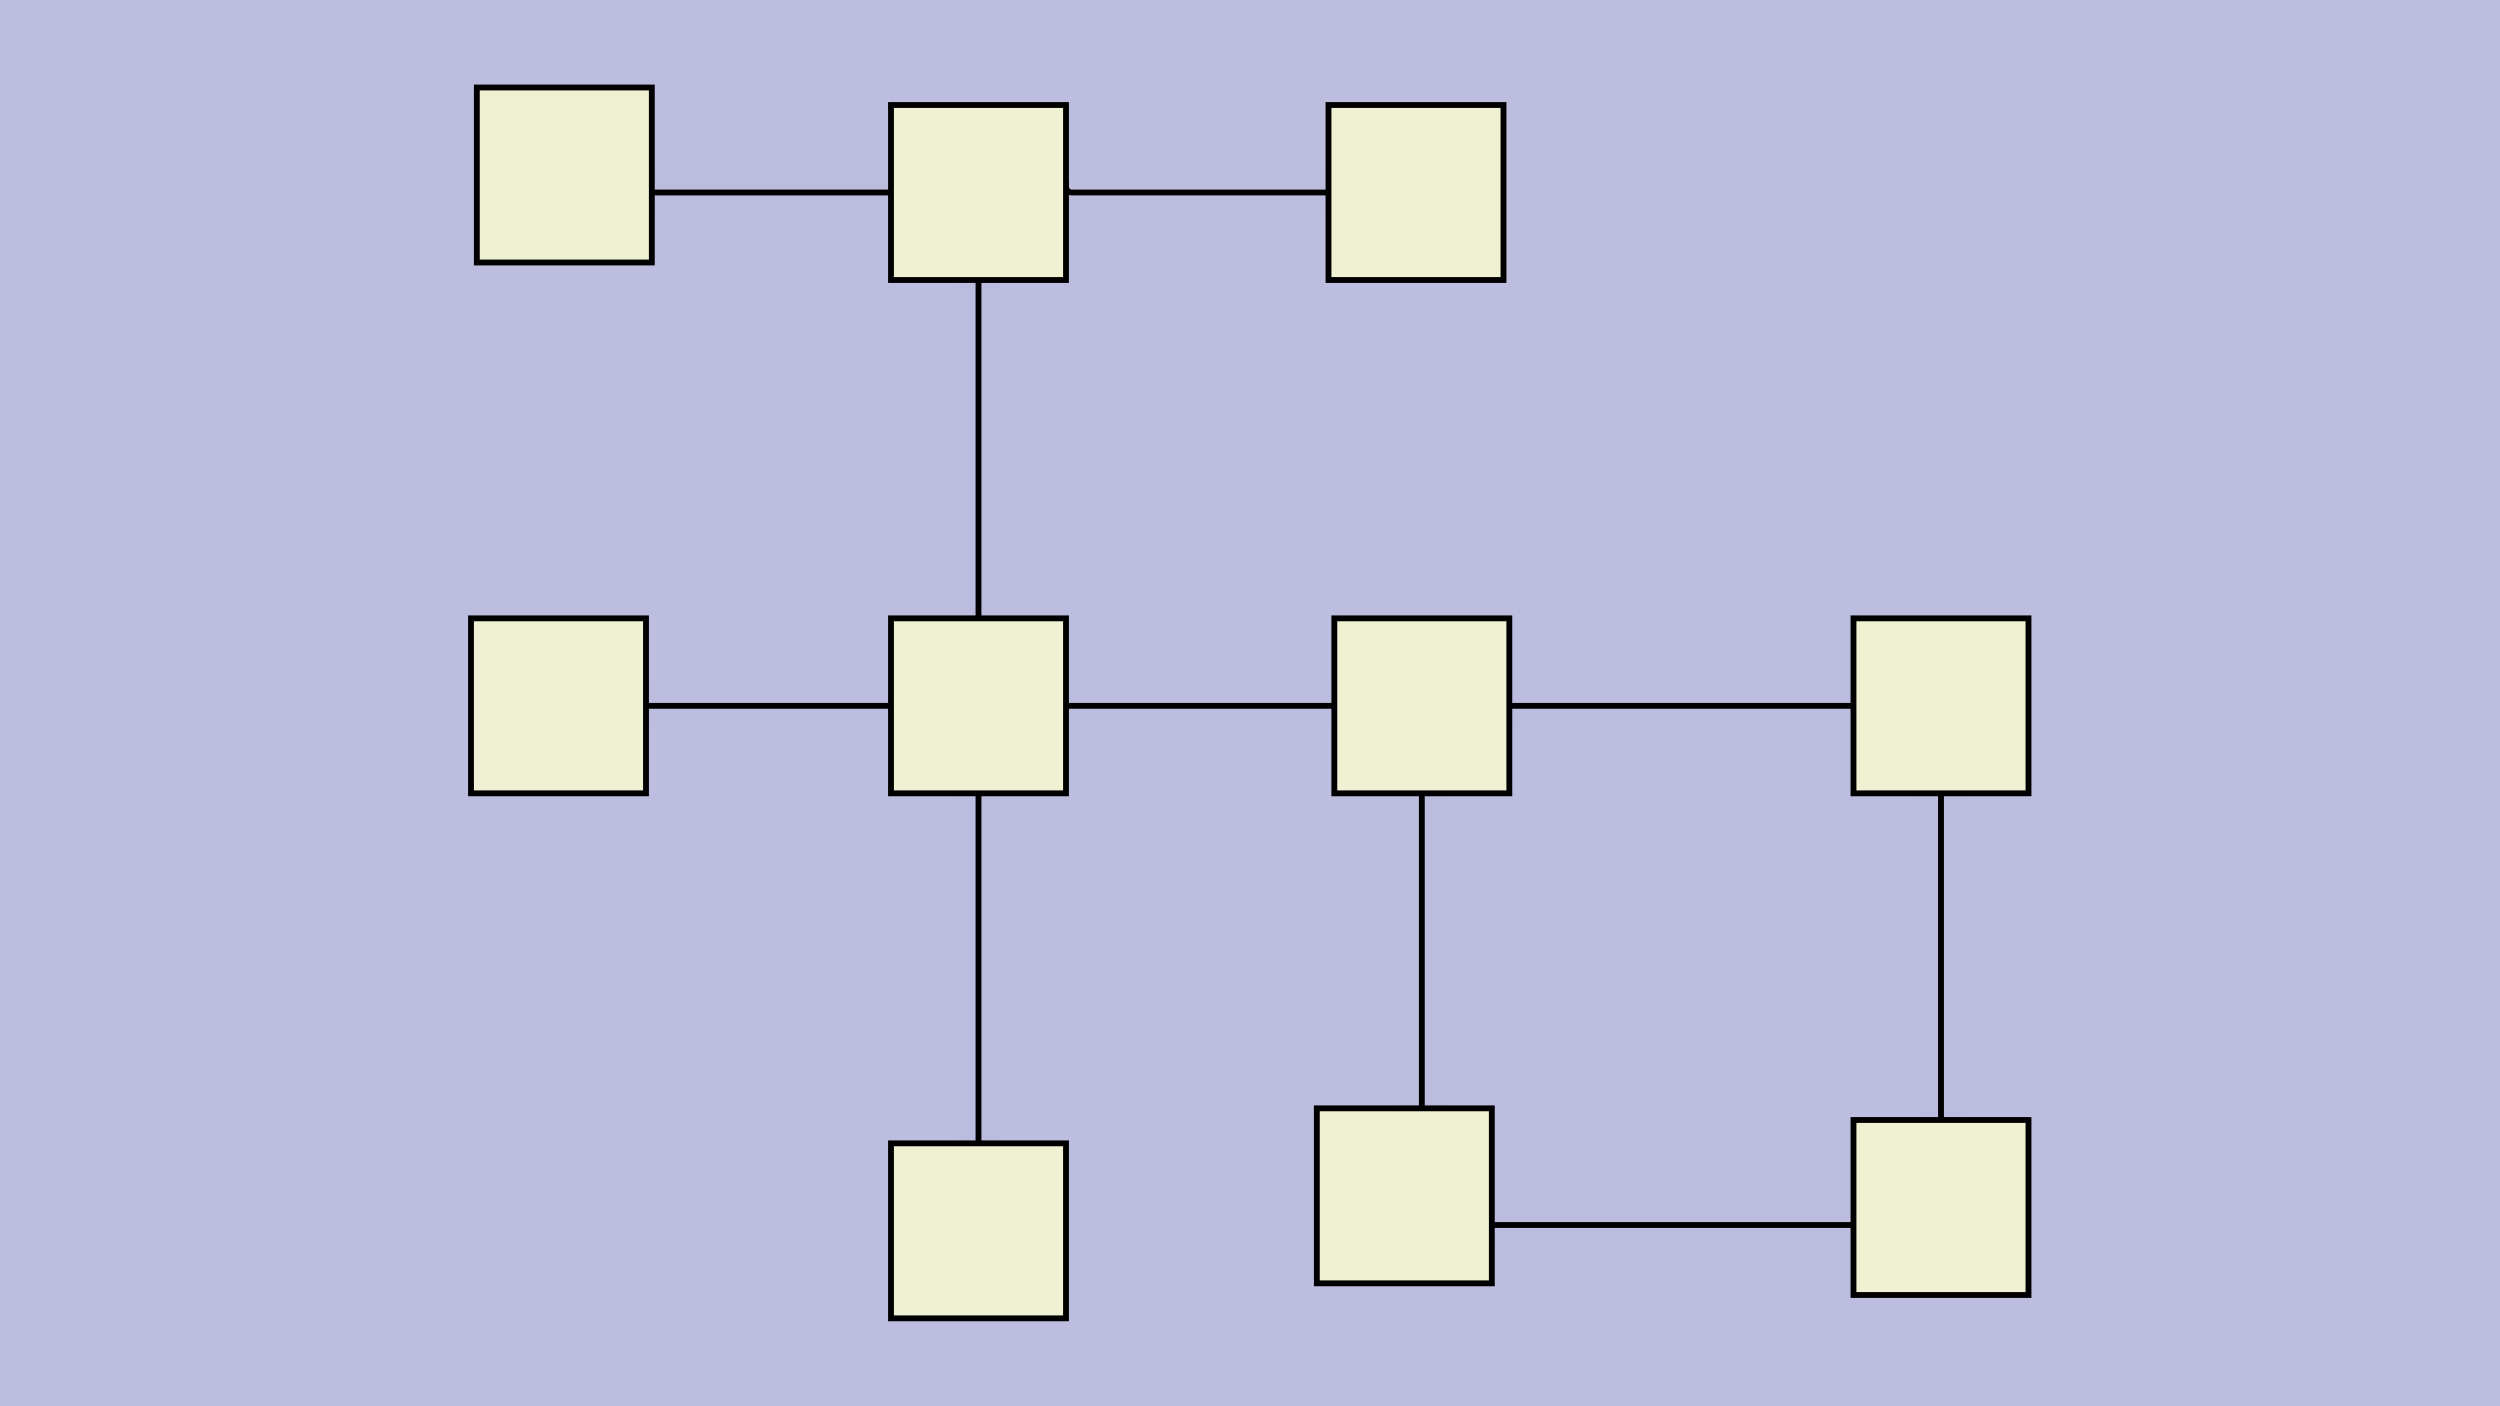 <svg xmlns:xlink="http://www.w3.org/1999/xlink" xmlns="http://www.w3.org/2000/svg" height="270px" width="480px" id="SVGCanvas" onmouseup="" onmousemove="">
<rect fill="#bdbddf" width="100%" height="100%" y="0" x="0" id="background" onmousedown="bgmousedown(evt)"/>
<g id="foreground" transform="translate(73.631,0),scale(1.12),translate(-447,-132)">
  <g id="edges"><g id="328"><path style="stroke:#bdbddf; stroke-width:8px; fill:none;" opacity="0.7" d="M 699,342L 637,342"/><g><path style="stroke:#ff0; stroke-width:8px; fill:none; " opacity="0" d="M 699,342L 637,342"/></g><path style="stroke:black; fill:none;" d="M 699,342L 637,342"/><g><g><path style="stroke:#0ff; stroke-width:8px; fill:none; " opacity="0" d="M 699,342 L 637,342" onmousedown='segmousedown("328","0",evt);' onmouseover='segmouseover("328","0",evt);' onmouseout='segmouseout("328","0",evt);' onclick='segclick("328","0",evt);'/></g></g></g><g id="329"><path style="stroke:#bdbddf; stroke-width:8px; fill:none;" opacity="0.7" d="M 625,322L 625,268"/><g><path style="stroke:#ff0; stroke-width:8px; fill:none; " opacity="0" d="M 625,322L 625,268"/></g><path style="stroke:black; fill:none;" d="M 625,322L 625,268"/><g><g><path style="stroke:#0ff; stroke-width:8px; fill:none; " opacity="0" d="M 625,322 L 625,268" onmousedown='segmousedown("329","0",evt);' onmouseover='segmouseover("329","0",evt);' onmouseout='segmouseout("329","0",evt);' onclick='segclick("329","0",evt);'/></g></g></g><g id="330"><path style="stroke:#bdbddf; stroke-width:8px; fill:none;" opacity="0.7" d="M 714,268L 714,324"/><g><path style="stroke:#ff0; stroke-width:8px; fill:none; " opacity="0" d="M 714,268L 714,324"/></g><path style="stroke:black; fill:none;" d="M 714,268L 714,324"/><g><g><path style="stroke:#0ff; stroke-width:8px; fill:none; " opacity="0" d="M 714,268 L 714,324" onmousedown='segmousedown("330","0",evt);' onmouseover='segmouseover("330","0",evt);' onmouseout='segmouseout("330","0",evt);' onclick='segclick("330","0",evt);'/></g></g></g><g id="331"><path style="stroke:#bdbddf; stroke-width:8px; fill:none;" opacity="0.7" d="M 640,253L 699,253"/><g><path style="stroke:#ff0; stroke-width:8px; fill:none; " opacity="0" d="M 640,253L 699,253"/></g><path style="stroke:black; fill:none;" d="M 640,253L 699,253"/><g><g><path style="stroke:#0ff; stroke-width:8px; fill:none; " opacity="0" d="M 640,253 L 699,253" onmousedown='segmousedown("331","0",evt);' onmouseover='segmouseover("331","0",evt);' onmouseout='segmouseout("331","0",evt);' onclick='segclick("331","0",evt);'/></g></g></g><g id="332"><path style="stroke:#bdbddf; stroke-width:8px; fill:none;" opacity="0.7" d="M 564,253L 610,253"/><g><path style="stroke:#ff0; stroke-width:8px; fill:none; " opacity="0" d="M 564,253L 610,253"/></g><path style="stroke:black; fill:none;" d="M 564,253L 610,253"/><g><g><path style="stroke:#0ff; stroke-width:8px; fill:none; " opacity="0" d="M 564,253 L 610,253" onmousedown='segmousedown("332","0",evt);' onmouseover='segmouseover("332","0",evt);' onmouseout='segmouseout("332","0",evt);' onclick='segclick("332","0",evt);'/></g></g></g><g id="333"><path style="stroke:#bdbddf; stroke-width:8px; fill:none;" opacity="0.7" d="M 549,253L 549,180"/><g><path style="stroke:#ff0; stroke-width:8px; fill:none; " opacity="0" d="M 549,253L 549,180"/></g><path style="stroke:black; fill:none;" d="M 549,253L 549,180"/><g><g><path style="stroke:#0ff; stroke-width:8px; fill:none; " opacity="0" d="M 549,253 L 549,180" onmousedown='segmousedown("333","0",evt);' onmouseover='segmouseover("333","0",evt);' onmouseout='segmouseout("333","0",evt);' onclick='segclick("333","0",evt);'/></g></g></g><g id="334"><path style="stroke:#bdbddf; stroke-width:8px; fill:none;" opacity="0.7" d="M 564,165L 493,165"/><g><path style="stroke:#ff0; stroke-width:8px; fill:none; " opacity="0" d="M 564,165L 493,165"/></g><path style="stroke:black; fill:none;" d="M 564,165L 493,165"/><g><g><path style="stroke:#0ff; stroke-width:8px; fill:none; " opacity="0" d="M 564,165 L 493,165" onmousedown='segmousedown("334","0",evt);' onmouseover='segmouseover("334","0",evt);' onmouseout='segmouseout("334","0",evt);' onclick='segclick("334","0",evt);'/></g></g></g><g id="335"><path style="stroke:#bdbddf; stroke-width:8px; fill:none;" opacity="0.7" d="M 564,163 V 164 a 1,1 0 0,0 1,1L 609,165"/><g><path style="stroke:#ff0; stroke-width:8px; fill:none; " opacity="0" d="M 564,163 V 164 a 1,1 0 0,0 1,1L 609,165"/></g><path style="stroke:black; fill:none;" d="M 564,163 V 164 a 1,1 0 0,0 1,1L 609,165"/><g><g><path style="stroke:#0ff; stroke-width:8px; fill:none; " opacity="0" d="M 564,163 L 556,165" onmousedown='segmousedown("335","0",evt);' onmouseover='segmouseover("335","0",evt);' onmouseout='segmouseout("335","0",evt);' onclick='segclick("335","0",evt);'/><path style="stroke:#0ff; stroke-width:8px; fill:none; " opacity="0" d="M 556,165 L 609,165" onmousedown='segmousedown("335","1",evt);' onmouseover='segmouseover("335","1",evt);' onmouseout='segmouseout("335","1",evt);' onclick='segclick("335","1",evt);'/></g></g></g><g id="336"><path style="stroke:#bdbddf; stroke-width:8px; fill:none;" opacity="0.7" d="M 534,253L 492,253"/><g><path style="stroke:#ff0; stroke-width:8px; fill:none; " opacity="0" d="M 534,253L 492,253"/></g><path style="stroke:black; fill:none;" d="M 534,253L 492,253"/><g><g><path style="stroke:#0ff; stroke-width:8px; fill:none; " opacity="0" d="M 534,253 L 492,253" onmousedown='segmousedown("336","0",evt);' onmouseover='segmouseover("336","0",evt);' onmouseout='segmouseout("336","0",evt);' onclick='segclick("336","0",evt);'/></g></g></g><g id="337"><path style="stroke:#bdbddf; stroke-width:8px; fill:none;" opacity="0.7" d="M 549,268L 549,328"/><g><path style="stroke:#ff0; stroke-width:8px; fill:none; " opacity="0" d="M 549,268L 549,328"/></g><path style="stroke:black; fill:none;" d="M 549,268L 549,328"/><g><g><path style="stroke:#0ff; stroke-width:8px; fill:none; " opacity="0" d="M 549,268 L 549,328" onmousedown='segmousedown("337","0",evt);' onmouseover='segmouseover("337","0",evt);' onmouseout='segmouseout("337","0",evt);' onclick='segclick("337","0",evt);'/></g></g></g></g>
  <g id="nodes"><g id="322" onmousedown="nodemousedown(322,evt);" onmouseover="nodemouseover(322,evt);" onmouseout="nodemouseout(322,evt);" transform="translate(549,253)"><rect x="-21" y="-21" width="42" height="42" fill="#0ff" style="stroke:none; opacity:0.75;" display="none"/><rect x="-15" y="-15" width="30" height="30" fill="#f0f0d2" style="stroke:black; opacity:1;"/></g><g id="324" onmousedown="nodemousedown(324,evt);" onmouseover="nodemouseover(324,evt);" onmouseout="nodemouseout(324,evt);" transform="translate(477,253)"><rect x="-21" y="-21" width="42" height="42" fill="#0ff" style="stroke:none; opacity:0.75;" display="none"/><rect x="-15" y="-15" width="30" height="30" fill="#f0f0d2" style="stroke:black; opacity:1;"/></g><g id="327" onmousedown="nodemousedown(327,evt);" onmouseover="nodemouseover(327,evt);" onmouseout="nodemouseout(327,evt);" transform="translate(549,343)"><rect x="-21" y="-21" width="42" height="42" fill="#0ff" style="stroke:none; opacity:0.75;" display="none"/><rect x="-15" y="-15" width="30" height="30" fill="#f0f0d2" style="stroke:black; opacity:1;"/></g><g id="323" onmousedown="nodemousedown(323,evt);" onmouseover="nodemouseover(323,evt);" onmouseout="nodemouseout(323,evt);" transform="translate(549,165)"><rect x="-21" y="-21" width="42" height="42" fill="#0ff" style="stroke:none; opacity:0.75;" display="none"/><rect x="-15" y="-15" width="30" height="30" fill="#f0f0d2" style="stroke:black; opacity:1;"/></g><g id="326" onmousedown="nodemousedown(326,evt);" onmouseover="nodemouseover(326,evt);" onmouseout="nodemouseout(326,evt);" transform="translate(624,165)"><rect x="-21" y="-21" width="42" height="42" fill="#0ff" style="stroke:none; opacity:0.75;" display="none"/><rect x="-15" y="-15" width="30" height="30" fill="#f0f0d2" style="stroke:black; opacity:1;"/></g><g id="321" onmousedown="nodemousedown(321,evt);" onmouseover="nodemouseover(321,evt);" onmouseout="nodemouseout(321,evt);" transform="translate(625,253)"><rect x="-21" y="-21" width="42" height="42" fill="#0ff" style="stroke:none; opacity:0.75;" display="none"/><rect x="-15" y="-15" width="30" height="30" fill="#f0f0d2" style="stroke:black; opacity:1;"/></g><g id="318" onmousedown="nodemousedown(318,evt);" onmouseover="nodemouseover(318,evt);" onmouseout="nodemouseout(318,evt);" transform="translate(714,253)"><rect x="-21" y="-21" width="42" height="42" fill="#0ff" style="stroke:none; opacity:0.75;" display="none"/><rect x="-15" y="-15" width="30" height="30" fill="#f0f0d2" style="stroke:black; opacity:1;"/></g><g id="319" onmousedown="nodemousedown(319,evt);" onmouseover="nodemouseover(319,evt);" onmouseout="nodemouseout(319,evt);" transform="translate(714,339)"><rect x="-21" y="-21" width="42" height="42" fill="#0ff" style="stroke:none; opacity:0.75;" display="none"/><rect x="-15" y="-15" width="30" height="30" fill="#f0f0d2" style="stroke:black; opacity:1;"/></g><g id="325" onmousedown="nodemousedown(325,evt);" onmouseover="nodemouseover(325,evt);" onmouseout="nodemouseout(325,evt);" transform="translate(478,162)"><rect x="-21" y="-21" width="42" height="42" fill="#0ff" style="stroke:none; opacity:0.75;" display="none"/><rect x="-15" y="-15" width="30" height="30" fill="#f0f0d2" style="stroke:black; opacity:1;"/></g><g id="320" onmousedown="nodemousedown(320,evt);" onmouseover="nodemouseover(320,evt);" onmouseout="nodemouseout(320,evt);" transform="translate(622,337)"><rect x="-21" y="-21" width="42" height="42" fill="#0ff" style="stroke:none; opacity:0.75;" display="none"/><rect x="-15" y="-15" width="30" height="30" fill="#f0f0d2" style="stroke:black; opacity:1;"/></g></g>
  <g id="BPs"><g onmousedown="bpmousedown(364,evt);" onmouseover="bpmouseover(364,evt);" onmouseout="bpmouseout(364,evt);" transform="translate(556,165)" opacity="0"><ellipse cx="0" cy="0" rx="16" ry="16" fill="#0ff" style="stroke:none; opacity:0.75;" display="none"/><ellipse cx="0" cy="0" rx="6.064" ry="6.064" fill="#777" style="stroke:black;"/></g></g>
  <g id="ports"/>
</g>
</svg>